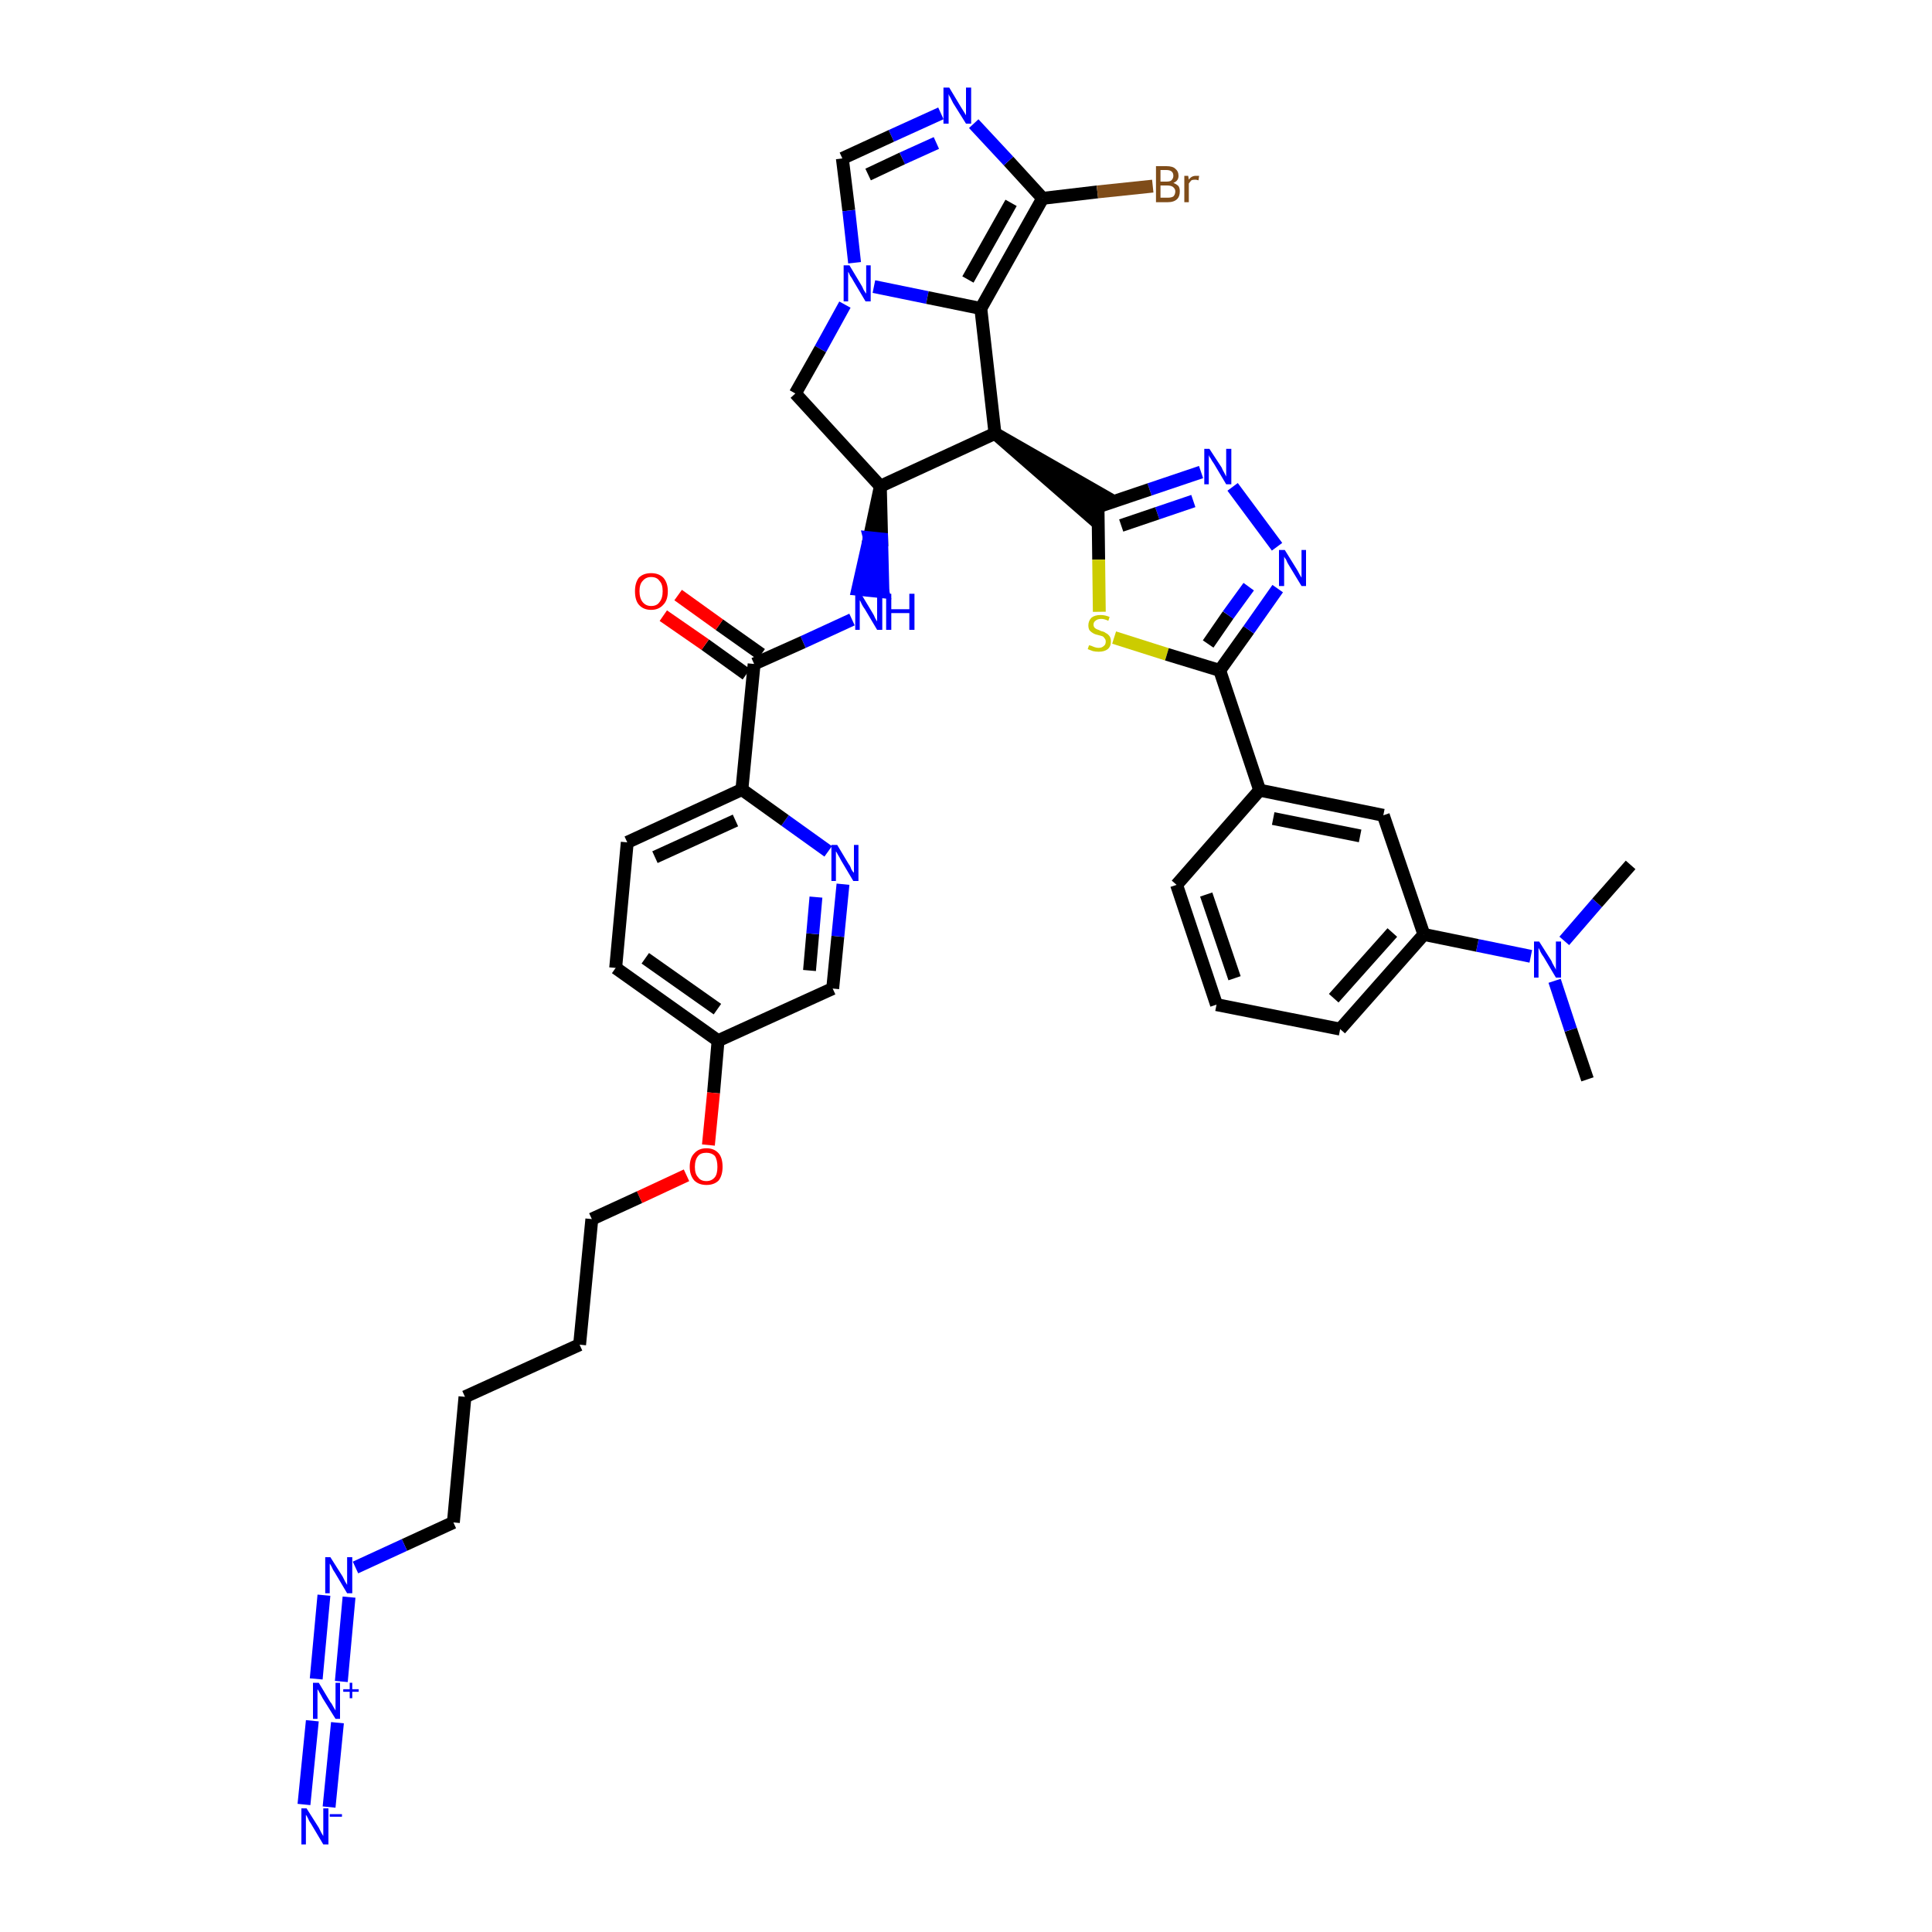 <?xml version='1.0' encoding='iso-8859-1'?>
<svg version='1.1' baseProfile='full'
              xmlns='http://www.w3.org/2000/svg'
                      xmlns:rdkit='http://www.rdkit.org/xml'
                      xmlns:xlink='http://www.w3.org/1999/xlink'
                  xml:space='preserve'
width='300px' height='300px' viewBox='0 0 300 300'>
<!-- END OF HEADER -->
<path class='bond-0 atom-0 atom-1' d='M 246.5,167.6 L 243.9,159.9' style='fill:none;fill-rule:evenodd;stroke:#000000;stroke-width:2.0px;stroke-linecap:butt;stroke-linejoin:miter;stroke-opacity:1' />
<path class='bond-0 atom-0 atom-1' d='M 243.9,159.9 L 241.4,152.3' style='fill:none;fill-rule:evenodd;stroke:#0000FF;stroke-width:2.0px;stroke-linecap:butt;stroke-linejoin:miter;stroke-opacity:1' />
<path class='bond-1 atom-1 atom-2' d='M 242.9,146.1 L 248.0,140.2' style='fill:none;fill-rule:evenodd;stroke:#0000FF;stroke-width:2.0px;stroke-linecap:butt;stroke-linejoin:miter;stroke-opacity:1' />
<path class='bond-1 atom-1 atom-2' d='M 248.0,140.2 L 253.2,134.3' style='fill:none;fill-rule:evenodd;stroke:#000000;stroke-width:2.0px;stroke-linecap:butt;stroke-linejoin:miter;stroke-opacity:1' />
<path class='bond-2 atom-1 atom-3' d='M 237.7,148.5 L 229.4,146.8' style='fill:none;fill-rule:evenodd;stroke:#0000FF;stroke-width:2.0px;stroke-linecap:butt;stroke-linejoin:miter;stroke-opacity:1' />
<path class='bond-2 atom-1 atom-3' d='M 229.4,146.8 L 221.1,145.1' style='fill:none;fill-rule:evenodd;stroke:#000000;stroke-width:2.0px;stroke-linecap:butt;stroke-linejoin:miter;stroke-opacity:1' />
<path class='bond-3 atom-3 atom-4' d='M 221.1,145.1 L 208.1,159.8' style='fill:none;fill-rule:evenodd;stroke:#000000;stroke-width:2.0px;stroke-linecap:butt;stroke-linejoin:miter;stroke-opacity:1' />
<path class='bond-3 atom-3 atom-4' d='M 216.2,144.8 L 207.1,155.0' style='fill:none;fill-rule:evenodd;stroke:#000000;stroke-width:2.0px;stroke-linecap:butt;stroke-linejoin:miter;stroke-opacity:1' />
<path class='bond-39 atom-39 atom-3' d='M 214.8,126.6 L 221.1,145.1' style='fill:none;fill-rule:evenodd;stroke:#000000;stroke-width:2.0px;stroke-linecap:butt;stroke-linejoin:miter;stroke-opacity:1' />
<path class='bond-4 atom-4 atom-5' d='M 208.1,159.8 L 188.9,156.0' style='fill:none;fill-rule:evenodd;stroke:#000000;stroke-width:2.0px;stroke-linecap:butt;stroke-linejoin:miter;stroke-opacity:1' />
<path class='bond-5 atom-5 atom-6' d='M 188.9,156.0 L 182.7,137.4' style='fill:none;fill-rule:evenodd;stroke:#000000;stroke-width:2.0px;stroke-linecap:butt;stroke-linejoin:miter;stroke-opacity:1' />
<path class='bond-5 atom-5 atom-6' d='M 191.7,151.9 L 187.3,138.9' style='fill:none;fill-rule:evenodd;stroke:#000000;stroke-width:2.0px;stroke-linecap:butt;stroke-linejoin:miter;stroke-opacity:1' />
<path class='bond-6 atom-6 atom-7' d='M 182.7,137.4 L 195.6,122.7' style='fill:none;fill-rule:evenodd;stroke:#000000;stroke-width:2.0px;stroke-linecap:butt;stroke-linejoin:miter;stroke-opacity:1' />
<path class='bond-7 atom-7 atom-8' d='M 195.6,122.7 L 189.4,104.1' style='fill:none;fill-rule:evenodd;stroke:#000000;stroke-width:2.0px;stroke-linecap:butt;stroke-linejoin:miter;stroke-opacity:1' />
<path class='bond-38 atom-7 atom-39' d='M 195.6,122.7 L 214.8,126.6' style='fill:none;fill-rule:evenodd;stroke:#000000;stroke-width:2.0px;stroke-linecap:butt;stroke-linejoin:miter;stroke-opacity:1' />
<path class='bond-38 atom-7 atom-39' d='M 197.7,127.1 L 211.2,129.8' style='fill:none;fill-rule:evenodd;stroke:#000000;stroke-width:2.0px;stroke-linecap:butt;stroke-linejoin:miter;stroke-opacity:1' />
<path class='bond-8 atom-8 atom-9' d='M 189.4,104.1 L 193.9,97.8' style='fill:none;fill-rule:evenodd;stroke:#000000;stroke-width:2.0px;stroke-linecap:butt;stroke-linejoin:miter;stroke-opacity:1' />
<path class='bond-8 atom-8 atom-9' d='M 193.9,97.8 L 198.4,91.4' style='fill:none;fill-rule:evenodd;stroke:#0000FF;stroke-width:2.0px;stroke-linecap:butt;stroke-linejoin:miter;stroke-opacity:1' />
<path class='bond-8 atom-8 atom-9' d='M 187.6,100.0 L 190.7,95.5' style='fill:none;fill-rule:evenodd;stroke:#000000;stroke-width:2.0px;stroke-linecap:butt;stroke-linejoin:miter;stroke-opacity:1' />
<path class='bond-8 atom-8 atom-9' d='M 190.7,95.5 L 193.9,91.1' style='fill:none;fill-rule:evenodd;stroke:#0000FF;stroke-width:2.0px;stroke-linecap:butt;stroke-linejoin:miter;stroke-opacity:1' />
<path class='bond-40 atom-38 atom-8' d='M 173.0,99.0 L 181.2,101.6' style='fill:none;fill-rule:evenodd;stroke:#CCCC00;stroke-width:2.0px;stroke-linecap:butt;stroke-linejoin:miter;stroke-opacity:1' />
<path class='bond-40 atom-38 atom-8' d='M 181.2,101.6 L 189.4,104.1' style='fill:none;fill-rule:evenodd;stroke:#000000;stroke-width:2.0px;stroke-linecap:butt;stroke-linejoin:miter;stroke-opacity:1' />
<path class='bond-9 atom-9 atom-10' d='M 198.3,84.9 L 191.4,75.6' style='fill:none;fill-rule:evenodd;stroke:#0000FF;stroke-width:2.0px;stroke-linecap:butt;stroke-linejoin:miter;stroke-opacity:1' />
<path class='bond-10 atom-10 atom-11' d='M 186.5,73.3 L 178.5,76.0' style='fill:none;fill-rule:evenodd;stroke:#0000FF;stroke-width:2.0px;stroke-linecap:butt;stroke-linejoin:miter;stroke-opacity:1' />
<path class='bond-10 atom-10 atom-11' d='M 178.5,76.0 L 170.5,78.7' style='fill:none;fill-rule:evenodd;stroke:#000000;stroke-width:2.0px;stroke-linecap:butt;stroke-linejoin:miter;stroke-opacity:1' />
<path class='bond-10 atom-10 atom-11' d='M 185.3,77.8 L 179.7,79.7' style='fill:none;fill-rule:evenodd;stroke:#0000FF;stroke-width:2.0px;stroke-linecap:butt;stroke-linejoin:miter;stroke-opacity:1' />
<path class='bond-10 atom-10 atom-11' d='M 179.7,79.7 L 174.1,81.6' style='fill:none;fill-rule:evenodd;stroke:#000000;stroke-width:2.0px;stroke-linecap:butt;stroke-linejoin:miter;stroke-opacity:1' />
<path class='bond-11 atom-12 atom-11' d='M 154.5,67.3 L 169.4,80.3 L 171.6,77.1 Z' style='fill:#000000;fill-rule:evenodd;fill-opacity:1;stroke:#000000;stroke-width:2.0px;stroke-linecap:butt;stroke-linejoin:miter;stroke-opacity:1;' />
<path class='bond-37 atom-11 atom-38' d='M 170.5,78.7 L 170.6,86.9' style='fill:none;fill-rule:evenodd;stroke:#000000;stroke-width:2.0px;stroke-linecap:butt;stroke-linejoin:miter;stroke-opacity:1' />
<path class='bond-37 atom-11 atom-38' d='M 170.6,86.9 L 170.7,95.0' style='fill:none;fill-rule:evenodd;stroke:#CCCC00;stroke-width:2.0px;stroke-linecap:butt;stroke-linejoin:miter;stroke-opacity:1' />
<path class='bond-12 atom-12 atom-13' d='M 154.5,67.3 L 152.3,47.9' style='fill:none;fill-rule:evenodd;stroke:#000000;stroke-width:2.0px;stroke-linecap:butt;stroke-linejoin:miter;stroke-opacity:1' />
<path class='bond-41 atom-20 atom-12' d='M 136.7,75.5 L 154.5,67.3' style='fill:none;fill-rule:evenodd;stroke:#000000;stroke-width:2.0px;stroke-linecap:butt;stroke-linejoin:miter;stroke-opacity:1' />
<path class='bond-13 atom-13 atom-14' d='M 152.3,47.9 L 161.9,30.8' style='fill:none;fill-rule:evenodd;stroke:#000000;stroke-width:2.0px;stroke-linecap:butt;stroke-linejoin:miter;stroke-opacity:1' />
<path class='bond-13 atom-13 atom-14' d='M 150.3,43.4 L 157.0,31.5' style='fill:none;fill-rule:evenodd;stroke:#000000;stroke-width:2.0px;stroke-linecap:butt;stroke-linejoin:miter;stroke-opacity:1' />
<path class='bond-43 atom-18 atom-13' d='M 135.7,44.5 L 144.0,46.2' style='fill:none;fill-rule:evenodd;stroke:#0000FF;stroke-width:2.0px;stroke-linecap:butt;stroke-linejoin:miter;stroke-opacity:1' />
<path class='bond-43 atom-18 atom-13' d='M 144.0,46.2 L 152.3,47.9' style='fill:none;fill-rule:evenodd;stroke:#000000;stroke-width:2.0px;stroke-linecap:butt;stroke-linejoin:miter;stroke-opacity:1' />
<path class='bond-14 atom-14 atom-15' d='M 161.9,30.8 L 170.4,29.8' style='fill:none;fill-rule:evenodd;stroke:#000000;stroke-width:2.0px;stroke-linecap:butt;stroke-linejoin:miter;stroke-opacity:1' />
<path class='bond-14 atom-14 atom-15' d='M 170.4,29.8 L 179.0,28.9' style='fill:none;fill-rule:evenodd;stroke:#7F4C19;stroke-width:2.0px;stroke-linecap:butt;stroke-linejoin:miter;stroke-opacity:1' />
<path class='bond-15 atom-14 atom-16' d='M 161.9,30.8 L 156.6,25.0' style='fill:none;fill-rule:evenodd;stroke:#000000;stroke-width:2.0px;stroke-linecap:butt;stroke-linejoin:miter;stroke-opacity:1' />
<path class='bond-15 atom-14 atom-16' d='M 156.6,25.0 L 151.2,19.2' style='fill:none;fill-rule:evenodd;stroke:#0000FF;stroke-width:2.0px;stroke-linecap:butt;stroke-linejoin:miter;stroke-opacity:1' />
<path class='bond-16 atom-16 atom-17' d='M 146.1,17.6 L 138.4,21.1' style='fill:none;fill-rule:evenodd;stroke:#0000FF;stroke-width:2.0px;stroke-linecap:butt;stroke-linejoin:miter;stroke-opacity:1' />
<path class='bond-16 atom-16 atom-17' d='M 138.4,21.1 L 130.8,24.6' style='fill:none;fill-rule:evenodd;stroke:#000000;stroke-width:2.0px;stroke-linecap:butt;stroke-linejoin:miter;stroke-opacity:1' />
<path class='bond-16 atom-16 atom-17' d='M 145.4,22.2 L 140.1,24.6' style='fill:none;fill-rule:evenodd;stroke:#0000FF;stroke-width:2.0px;stroke-linecap:butt;stroke-linejoin:miter;stroke-opacity:1' />
<path class='bond-16 atom-16 atom-17' d='M 140.1,24.6 L 134.8,27.1' style='fill:none;fill-rule:evenodd;stroke:#000000;stroke-width:2.0px;stroke-linecap:butt;stroke-linejoin:miter;stroke-opacity:1' />
<path class='bond-17 atom-17 atom-18' d='M 130.8,24.6 L 131.8,32.7' style='fill:none;fill-rule:evenodd;stroke:#000000;stroke-width:2.0px;stroke-linecap:butt;stroke-linejoin:miter;stroke-opacity:1' />
<path class='bond-17 atom-17 atom-18' d='M 131.8,32.7 L 132.7,40.8' style='fill:none;fill-rule:evenodd;stroke:#0000FF;stroke-width:2.0px;stroke-linecap:butt;stroke-linejoin:miter;stroke-opacity:1' />
<path class='bond-18 atom-18 atom-19' d='M 131.2,47.3 L 127.4,54.2' style='fill:none;fill-rule:evenodd;stroke:#0000FF;stroke-width:2.0px;stroke-linecap:butt;stroke-linejoin:miter;stroke-opacity:1' />
<path class='bond-18 atom-18 atom-19' d='M 127.4,54.2 L 123.5,61.1' style='fill:none;fill-rule:evenodd;stroke:#000000;stroke-width:2.0px;stroke-linecap:butt;stroke-linejoin:miter;stroke-opacity:1' />
<path class='bond-19 atom-19 atom-20' d='M 123.5,61.1 L 136.7,75.5' style='fill:none;fill-rule:evenodd;stroke:#000000;stroke-width:2.0px;stroke-linecap:butt;stroke-linejoin:miter;stroke-opacity:1' />
<path class='bond-20 atom-20 atom-21' d='M 136.7,75.5 L 135.0,83.5 L 136.9,83.7 Z' style='fill:#000000;fill-rule:evenodd;fill-opacity:1;stroke:#000000;stroke-width:2.0px;stroke-linecap:butt;stroke-linejoin:miter;stroke-opacity:1;' />
<path class='bond-20 atom-20 atom-21' d='M 135.0,83.5 L 137.1,91.9 L 133.2,91.5 Z' style='fill:#0000FF;fill-rule:evenodd;fill-opacity:1;stroke:#0000FF;stroke-width:2.0px;stroke-linecap:butt;stroke-linejoin:miter;stroke-opacity:1;' />
<path class='bond-20 atom-20 atom-21' d='M 135.0,83.5 L 136.9,83.7 L 137.1,91.9 Z' style='fill:#0000FF;fill-rule:evenodd;fill-opacity:1;stroke:#0000FF;stroke-width:2.0px;stroke-linecap:butt;stroke-linejoin:miter;stroke-opacity:1;' />
<path class='bond-21 atom-21 atom-22' d='M 132.3,96.2 L 124.7,99.7' style='fill:none;fill-rule:evenodd;stroke:#0000FF;stroke-width:2.0px;stroke-linecap:butt;stroke-linejoin:miter;stroke-opacity:1' />
<path class='bond-21 atom-21 atom-22' d='M 124.7,99.7 L 117.1,103.1' style='fill:none;fill-rule:evenodd;stroke:#000000;stroke-width:2.0px;stroke-linecap:butt;stroke-linejoin:miter;stroke-opacity:1' />
<path class='bond-22 atom-22 atom-23' d='M 118.2,101.6 L 111.7,97.0' style='fill:none;fill-rule:evenodd;stroke:#000000;stroke-width:2.0px;stroke-linecap:butt;stroke-linejoin:miter;stroke-opacity:1' />
<path class='bond-22 atom-22 atom-23' d='M 111.7,97.0 L 105.3,92.4' style='fill:none;fill-rule:evenodd;stroke:#FF0000;stroke-width:2.0px;stroke-linecap:butt;stroke-linejoin:miter;stroke-opacity:1' />
<path class='bond-22 atom-22 atom-23' d='M 115.9,104.7 L 109.5,100.1' style='fill:none;fill-rule:evenodd;stroke:#000000;stroke-width:2.0px;stroke-linecap:butt;stroke-linejoin:miter;stroke-opacity:1' />
<path class='bond-22 atom-22 atom-23' d='M 109.5,100.1 L 103.0,95.6' style='fill:none;fill-rule:evenodd;stroke:#FF0000;stroke-width:2.0px;stroke-linecap:butt;stroke-linejoin:miter;stroke-opacity:1' />
<path class='bond-23 atom-22 atom-24' d='M 117.1,103.1 L 115.2,122.6' style='fill:none;fill-rule:evenodd;stroke:#000000;stroke-width:2.0px;stroke-linecap:butt;stroke-linejoin:miter;stroke-opacity:1' />
<path class='bond-24 atom-24 atom-25' d='M 115.2,122.6 L 97.4,130.8' style='fill:none;fill-rule:evenodd;stroke:#000000;stroke-width:2.0px;stroke-linecap:butt;stroke-linejoin:miter;stroke-opacity:1' />
<path class='bond-24 atom-24 atom-25' d='M 114.2,127.4 L 101.7,133.1' style='fill:none;fill-rule:evenodd;stroke:#000000;stroke-width:2.0px;stroke-linecap:butt;stroke-linejoin:miter;stroke-opacity:1' />
<path class='bond-42 atom-37 atom-24' d='M 128.6,132.2 L 121.9,127.4' style='fill:none;fill-rule:evenodd;stroke:#0000FF;stroke-width:2.0px;stroke-linecap:butt;stroke-linejoin:miter;stroke-opacity:1' />
<path class='bond-42 atom-37 atom-24' d='M 121.9,127.4 L 115.2,122.6' style='fill:none;fill-rule:evenodd;stroke:#000000;stroke-width:2.0px;stroke-linecap:butt;stroke-linejoin:miter;stroke-opacity:1' />
<path class='bond-25 atom-25 atom-26' d='M 97.4,130.8 L 95.6,150.3' style='fill:none;fill-rule:evenodd;stroke:#000000;stroke-width:2.0px;stroke-linecap:butt;stroke-linejoin:miter;stroke-opacity:1' />
<path class='bond-26 atom-26 atom-27' d='M 95.6,150.3 L 111.5,161.6' style='fill:none;fill-rule:evenodd;stroke:#000000;stroke-width:2.0px;stroke-linecap:butt;stroke-linejoin:miter;stroke-opacity:1' />
<path class='bond-26 atom-26 atom-27' d='M 100.2,148.8 L 111.4,156.7' style='fill:none;fill-rule:evenodd;stroke:#000000;stroke-width:2.0px;stroke-linecap:butt;stroke-linejoin:miter;stroke-opacity:1' />
<path class='bond-27 atom-27 atom-28' d='M 111.5,161.6 L 110.8,169.7' style='fill:none;fill-rule:evenodd;stroke:#000000;stroke-width:2.0px;stroke-linecap:butt;stroke-linejoin:miter;stroke-opacity:1' />
<path class='bond-27 atom-27 atom-28' d='M 110.8,169.7 L 110.0,177.8' style='fill:none;fill-rule:evenodd;stroke:#FF0000;stroke-width:2.0px;stroke-linecap:butt;stroke-linejoin:miter;stroke-opacity:1' />
<path class='bond-35 atom-27 atom-36' d='M 111.5,161.6 L 129.3,153.5' style='fill:none;fill-rule:evenodd;stroke:#000000;stroke-width:2.0px;stroke-linecap:butt;stroke-linejoin:miter;stroke-opacity:1' />
<path class='bond-28 atom-28 atom-29' d='M 106.6,182.5 L 99.3,185.9' style='fill:none;fill-rule:evenodd;stroke:#FF0000;stroke-width:2.0px;stroke-linecap:butt;stroke-linejoin:miter;stroke-opacity:1' />
<path class='bond-28 atom-28 atom-29' d='M 99.3,185.9 L 91.9,189.3' style='fill:none;fill-rule:evenodd;stroke:#000000;stroke-width:2.0px;stroke-linecap:butt;stroke-linejoin:miter;stroke-opacity:1' />
<path class='bond-29 atom-29 atom-30' d='M 91.9,189.3 L 90.0,208.8' style='fill:none;fill-rule:evenodd;stroke:#000000;stroke-width:2.0px;stroke-linecap:butt;stroke-linejoin:miter;stroke-opacity:1' />
<path class='bond-30 atom-30 atom-31' d='M 90.0,208.8 L 72.2,216.9' style='fill:none;fill-rule:evenodd;stroke:#000000;stroke-width:2.0px;stroke-linecap:butt;stroke-linejoin:miter;stroke-opacity:1' />
<path class='bond-31 atom-31 atom-32' d='M 72.2,216.9 L 70.4,236.4' style='fill:none;fill-rule:evenodd;stroke:#000000;stroke-width:2.0px;stroke-linecap:butt;stroke-linejoin:miter;stroke-opacity:1' />
<path class='bond-32 atom-32 atom-33' d='M 70.4,236.4 L 62.8,239.9' style='fill:none;fill-rule:evenodd;stroke:#000000;stroke-width:2.0px;stroke-linecap:butt;stroke-linejoin:miter;stroke-opacity:1' />
<path class='bond-32 atom-32 atom-33' d='M 62.8,239.9 L 55.2,243.4' style='fill:none;fill-rule:evenodd;stroke:#0000FF;stroke-width:2.0px;stroke-linecap:butt;stroke-linejoin:miter;stroke-opacity:1' />
<path class='bond-33 atom-33 atom-34' d='M 50.3,247.7 L 49.1,260.7' style='fill:none;fill-rule:evenodd;stroke:#0000FF;stroke-width:2.0px;stroke-linecap:butt;stroke-linejoin:miter;stroke-opacity:1' />
<path class='bond-33 atom-33 atom-34' d='M 54.2,248.0 L 53.0,261.1' style='fill:none;fill-rule:evenodd;stroke:#0000FF;stroke-width:2.0px;stroke-linecap:butt;stroke-linejoin:miter;stroke-opacity:1' />
<path class='bond-34 atom-34 atom-35' d='M 48.5,267.2 L 47.2,280.2' style='fill:none;fill-rule:evenodd;stroke:#0000FF;stroke-width:2.0px;stroke-linecap:butt;stroke-linejoin:miter;stroke-opacity:1' />
<path class='bond-34 atom-34 atom-35' d='M 52.4,267.5 L 51.1,280.6' style='fill:none;fill-rule:evenodd;stroke:#0000FF;stroke-width:2.0px;stroke-linecap:butt;stroke-linejoin:miter;stroke-opacity:1' />
<path class='bond-36 atom-36 atom-37' d='M 129.3,153.5 L 130.1,145.4' style='fill:none;fill-rule:evenodd;stroke:#000000;stroke-width:2.0px;stroke-linecap:butt;stroke-linejoin:miter;stroke-opacity:1' />
<path class='bond-36 atom-36 atom-37' d='M 130.1,145.4 L 130.9,137.3' style='fill:none;fill-rule:evenodd;stroke:#0000FF;stroke-width:2.0px;stroke-linecap:butt;stroke-linejoin:miter;stroke-opacity:1' />
<path class='bond-36 atom-36 atom-37' d='M 125.7,150.7 L 126.2,145.0' style='fill:none;fill-rule:evenodd;stroke:#000000;stroke-width:2.0px;stroke-linecap:butt;stroke-linejoin:miter;stroke-opacity:1' />
<path class='bond-36 atom-36 atom-37' d='M 126.2,145.0 L 126.7,139.3' style='fill:none;fill-rule:evenodd;stroke:#0000FF;stroke-width:2.0px;stroke-linecap:butt;stroke-linejoin:miter;stroke-opacity:1' />
<path  class='atom-1' d='M 239.0 146.2
L 240.9 149.2
Q 241.0 149.5, 241.3 150.0
Q 241.6 150.5, 241.6 150.6
L 241.6 146.2
L 242.4 146.2
L 242.4 151.8
L 241.6 151.8
L 239.7 148.6
Q 239.4 148.2, 239.2 147.8
Q 239.0 147.3, 238.9 147.2
L 238.9 151.8
L 238.2 151.8
L 238.2 146.2
L 239.0 146.2
' fill='#0000FF'/>
<path  class='atom-9' d='M 199.5 85.4
L 201.3 88.3
Q 201.5 88.6, 201.8 89.2
Q 202.1 89.7, 202.1 89.7
L 202.1 85.4
L 202.8 85.4
L 202.8 91.0
L 202.1 91.0
L 200.1 87.7
Q 199.9 87.4, 199.7 86.9
Q 199.4 86.5, 199.4 86.4
L 199.4 91.0
L 198.6 91.0
L 198.6 85.4
L 199.5 85.4
' fill='#0000FF'/>
<path  class='atom-10' d='M 187.8 69.7
L 189.7 72.6
Q 189.8 72.9, 190.1 73.4
Q 190.4 74.0, 190.4 74.0
L 190.4 69.7
L 191.2 69.7
L 191.2 75.2
L 190.4 75.2
L 188.5 72.0
Q 188.2 71.6, 188.0 71.2
Q 187.7 70.8, 187.7 70.6
L 187.7 75.2
L 187.0 75.2
L 187.0 69.7
L 187.8 69.7
' fill='#0000FF'/>
<path  class='atom-15' d='M 182.2 28.4
Q 182.7 28.6, 183.0 28.9
Q 183.2 29.2, 183.2 29.7
Q 183.2 30.5, 182.8 30.9
Q 182.3 31.4, 181.3 31.4
L 179.5 31.4
L 179.5 25.8
L 181.1 25.8
Q 182.1 25.8, 182.5 26.2
Q 183.0 26.6, 183.0 27.3
Q 183.0 28.1, 182.2 28.4
M 180.2 26.4
L 180.2 28.2
L 181.1 28.2
Q 181.7 28.2, 181.9 28.0
Q 182.2 27.7, 182.2 27.3
Q 182.2 26.4, 181.1 26.4
L 180.2 26.4
M 181.3 30.7
Q 181.9 30.7, 182.2 30.5
Q 182.5 30.2, 182.5 29.7
Q 182.5 29.3, 182.1 29.0
Q 181.8 28.8, 181.2 28.8
L 180.2 28.8
L 180.2 30.7
L 181.3 30.7
' fill='#7F4C19'/>
<path  class='atom-15' d='M 184.5 27.3
L 184.6 27.9
Q 185.0 27.3, 185.7 27.3
Q 185.9 27.3, 186.2 27.3
L 186.1 28.0
Q 185.8 27.9, 185.6 27.9
Q 185.2 27.9, 185.0 28.0
Q 184.8 28.2, 184.6 28.5
L 184.6 31.4
L 183.9 31.4
L 183.9 27.3
L 184.5 27.3
' fill='#7F4C19'/>
<path  class='atom-16' d='M 147.4 13.6
L 149.2 16.6
Q 149.4 16.9, 149.7 17.4
Q 150.0 17.9, 150.0 17.9
L 150.0 13.6
L 150.8 13.6
L 150.8 19.2
L 150.0 19.2
L 148.0 16.0
Q 147.8 15.6, 147.6 15.2
Q 147.3 14.7, 147.3 14.6
L 147.3 19.2
L 146.5 19.2
L 146.5 13.6
L 147.4 13.6
' fill='#0000FF'/>
<path  class='atom-18' d='M 131.9 41.2
L 133.7 44.2
Q 133.9 44.5, 134.1 45.0
Q 134.4 45.5, 134.5 45.6
L 134.5 41.2
L 135.2 41.2
L 135.2 46.8
L 134.4 46.8
L 132.5 43.6
Q 132.3 43.2, 132.0 42.8
Q 131.8 42.3, 131.7 42.2
L 131.7 46.8
L 131.0 46.8
L 131.0 41.2
L 131.9 41.2
' fill='#0000FF'/>
<path  class='atom-21' d='M 133.7 92.2
L 135.5 95.2
Q 135.7 95.5, 135.9 96.0
Q 136.2 96.5, 136.2 96.5
L 136.2 92.2
L 137.0 92.2
L 137.0 97.8
L 136.2 97.8
L 134.3 94.6
Q 134.0 94.2, 133.8 93.8
Q 133.6 93.3, 133.5 93.2
L 133.5 97.8
L 132.8 97.8
L 132.8 92.2
L 133.7 92.2
' fill='#0000FF'/>
<path  class='atom-21' d='M 137.6 92.2
L 138.4 92.2
L 138.4 94.6
L 141.2 94.6
L 141.2 92.2
L 142.0 92.2
L 142.0 97.8
L 141.2 97.8
L 141.2 95.2
L 138.4 95.2
L 138.4 97.8
L 137.6 97.8
L 137.6 92.2
' fill='#0000FF'/>
<path  class='atom-23' d='M 98.6 91.8
Q 98.6 90.5, 99.2 89.7
Q 99.9 89.0, 101.1 89.0
Q 102.3 89.0, 103.0 89.7
Q 103.7 90.5, 103.7 91.8
Q 103.7 93.2, 103.0 93.9
Q 102.3 94.7, 101.1 94.7
Q 99.9 94.7, 99.2 93.9
Q 98.6 93.2, 98.6 91.8
M 101.1 94.1
Q 102.0 94.1, 102.4 93.5
Q 102.9 92.9, 102.9 91.8
Q 102.9 90.7, 102.4 90.2
Q 102.0 89.6, 101.1 89.6
Q 100.3 89.6, 99.8 90.2
Q 99.3 90.7, 99.3 91.8
Q 99.3 92.9, 99.8 93.5
Q 100.3 94.1, 101.1 94.1
' fill='#FF0000'/>
<path  class='atom-28' d='M 107.1 181.2
Q 107.1 179.8, 107.8 179.1
Q 108.5 178.3, 109.7 178.3
Q 110.9 178.3, 111.6 179.1
Q 112.2 179.8, 112.2 181.2
Q 112.2 182.5, 111.6 183.3
Q 110.9 184.0, 109.7 184.0
Q 108.5 184.0, 107.8 183.3
Q 107.1 182.5, 107.1 181.2
M 109.7 183.4
Q 110.5 183.4, 111.0 182.8
Q 111.4 182.3, 111.4 181.2
Q 111.4 180.1, 111.0 179.5
Q 110.5 179.0, 109.7 179.0
Q 108.8 179.0, 108.4 179.5
Q 107.9 180.1, 107.9 181.2
Q 107.9 182.3, 108.4 182.8
Q 108.8 183.4, 109.7 183.4
' fill='#FF0000'/>
<path  class='atom-33' d='M 51.3 241.8
L 53.2 244.8
Q 53.3 245.0, 53.6 245.6
Q 53.9 246.1, 53.9 246.1
L 53.9 241.8
L 54.7 241.8
L 54.7 247.4
L 53.9 247.4
L 52.0 244.2
Q 51.7 243.8, 51.5 243.3
Q 51.3 242.9, 51.2 242.8
L 51.2 247.4
L 50.5 247.4
L 50.5 241.8
L 51.3 241.8
' fill='#0000FF'/>
<path  class='atom-34' d='M 49.5 261.3
L 51.3 264.3
Q 51.5 264.5, 51.8 265.1
Q 52.1 265.6, 52.1 265.6
L 52.1 261.3
L 52.8 261.3
L 52.8 266.9
L 52.1 266.9
L 50.1 263.7
Q 49.9 263.3, 49.6 262.8
Q 49.4 262.4, 49.3 262.3
L 49.3 266.9
L 48.6 266.9
L 48.6 261.3
L 49.5 261.3
' fill='#0000FF'/>
<path  class='atom-34' d='M 53.3 262.3
L 54.3 262.3
L 54.3 261.3
L 54.7 261.3
L 54.7 262.3
L 55.7 262.3
L 55.7 262.7
L 54.7 262.7
L 54.7 263.7
L 54.3 263.7
L 54.3 262.7
L 53.3 262.7
L 53.3 262.3
' fill='#0000FF'/>
<path  class='atom-35' d='M 47.6 280.8
L 49.5 283.8
Q 49.6 284.0, 49.9 284.6
Q 50.2 285.1, 50.2 285.1
L 50.2 280.8
L 51.0 280.8
L 51.0 286.4
L 50.2 286.4
L 48.3 283.2
Q 48.0 282.8, 47.8 282.3
Q 47.6 281.9, 47.5 281.8
L 47.5 286.4
L 46.8 286.4
L 46.8 280.8
L 47.6 280.8
' fill='#0000FF'/>
<path  class='atom-35' d='M 51.2 281.7
L 53.1 281.7
L 53.1 282.1
L 51.2 282.1
L 51.2 281.7
' fill='#0000FF'/>
<path  class='atom-37' d='M 130.0 131.2
L 131.8 134.2
Q 132.0 134.4, 132.2 135.0
Q 132.5 135.5, 132.6 135.5
L 132.6 131.2
L 133.3 131.2
L 133.3 136.8
L 132.5 136.8
L 130.6 133.6
Q 130.4 133.2, 130.1 132.7
Q 129.9 132.3, 129.8 132.2
L 129.8 136.8
L 129.1 136.8
L 129.1 131.2
L 130.0 131.2
' fill='#0000FF'/>
<path  class='atom-38' d='M 169.1 100.2
Q 169.2 100.2, 169.5 100.3
Q 169.7 100.4, 170.0 100.5
Q 170.3 100.6, 170.6 100.6
Q 171.1 100.6, 171.4 100.3
Q 171.7 100.1, 171.7 99.6
Q 171.7 99.3, 171.5 99.1
Q 171.4 98.9, 171.2 98.8
Q 170.9 98.7, 170.5 98.6
Q 170.0 98.5, 169.7 98.3
Q 169.5 98.2, 169.2 97.9
Q 169.0 97.6, 169.0 97.1
Q 169.0 96.4, 169.5 95.9
Q 170.0 95.5, 170.9 95.5
Q 171.6 95.5, 172.3 95.8
L 172.1 96.4
Q 171.5 96.1, 171.0 96.1
Q 170.4 96.1, 170.1 96.4
Q 169.8 96.6, 169.8 97.0
Q 169.8 97.3, 170.0 97.5
Q 170.1 97.6, 170.3 97.7
Q 170.6 97.8, 171.0 98.0
Q 171.5 98.1, 171.7 98.3
Q 172.0 98.4, 172.3 98.8
Q 172.5 99.1, 172.5 99.6
Q 172.5 100.4, 172.0 100.8
Q 171.5 101.2, 170.6 101.2
Q 170.1 101.2, 169.7 101.1
Q 169.4 101.0, 168.9 100.8
L 169.1 100.2
' fill='#CCCC00'/>
</svg>
